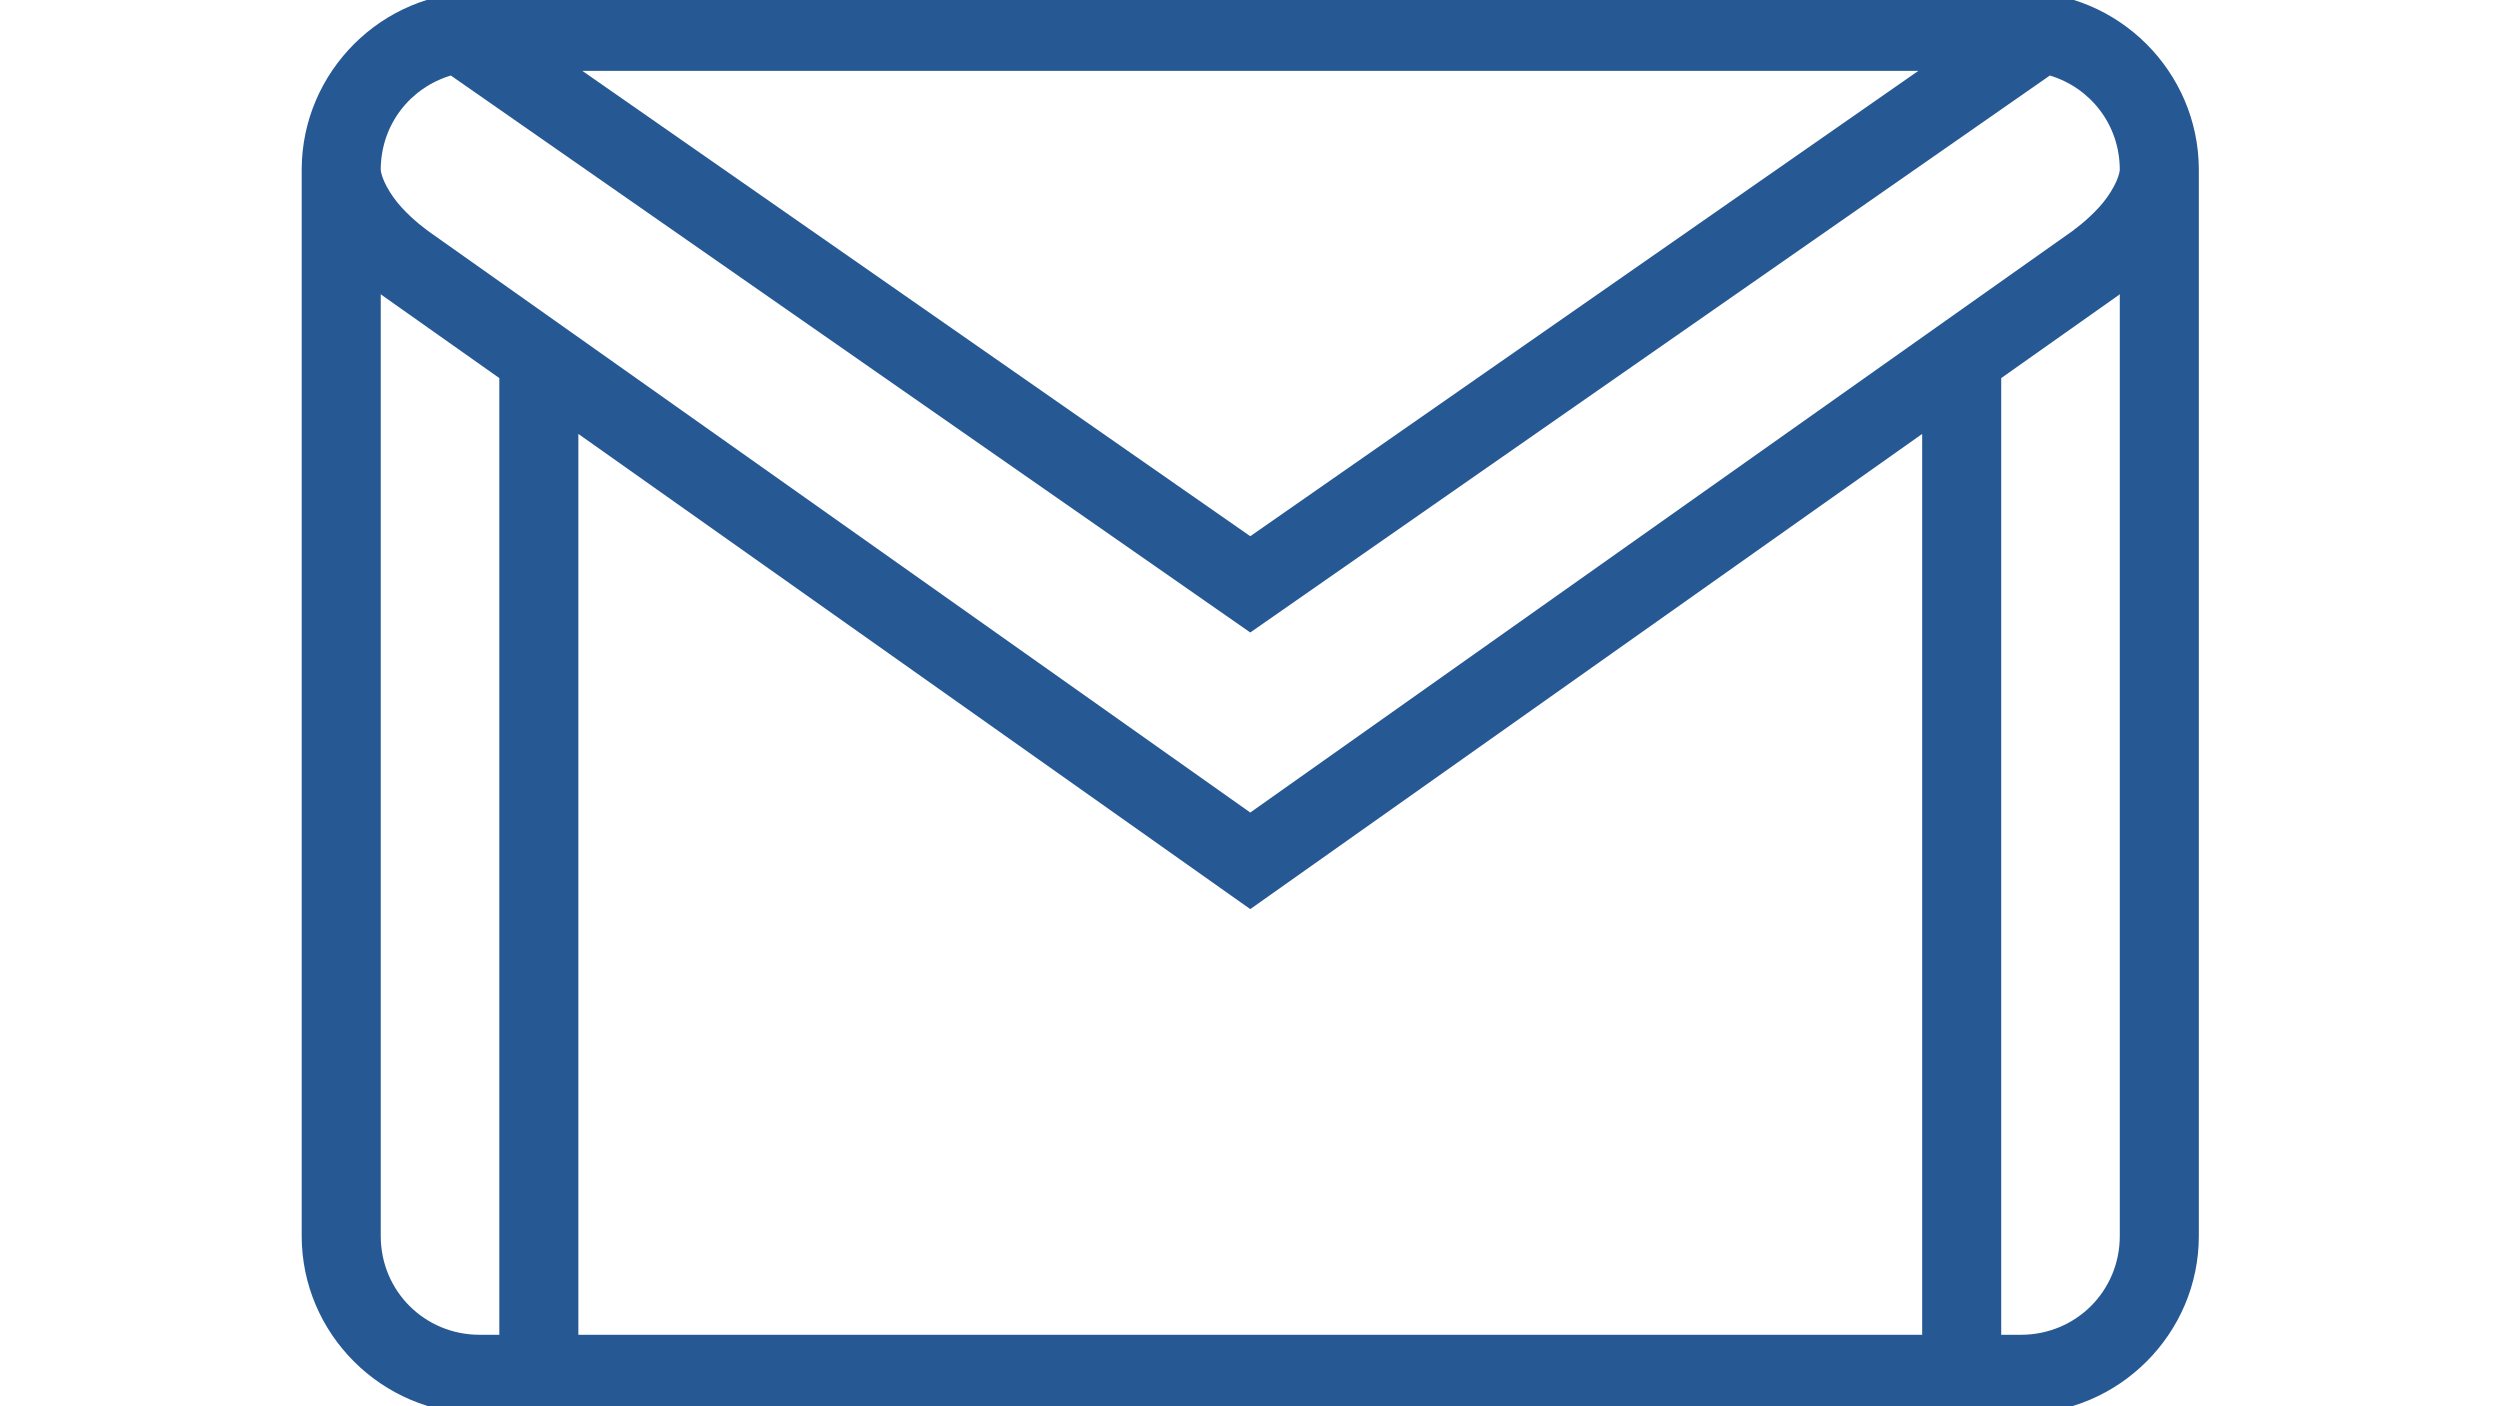 <svg xmlns="http://www.w3.org/2000/svg" xmlns:xlink="http://www.w3.org/1999/xlink" width="1920" zoomAndPan="magnify" viewBox="0 0 1440 810" height="1080" preserveAspectRatio="xMidYMid meet" version="1.0"><defs><clipPath id="0d3fdee0fb"><path d="M 173.777 0 L 1266.527 0 L 1266.527 810 L 173.777 810 Z M 173.777 0 " clip-rule="nonzero"/></clipPath></defs><g clip-path="url(#0d3fdee0fb)"><path fill="#265894" d="M 276.223 -4.664 C 220.02 -4.664 174.047 41.191 173.777 97.355 C 173.777 97.355 173.777 97.445 173.777 97.531 C 173.777 97.621 173.777 97.621 173.777 97.711 L 173.777 711.957 C 173.777 768.211 219.934 814.332 276.223 814.332 L 1164.082 814.332 C 1220.375 814.332 1266.527 768.211 1266.527 711.957 L 1266.527 97.711 C 1266.527 97.621 1266.527 97.621 1266.527 97.531 C 1266.527 97.445 1266.527 97.355 1266.527 97.355 C 1266.262 41.191 1220.285 -4.664 1164.082 -4.664 Z M 335.449 40.836 L 1104.945 40.836 L 720.152 308.859 Z M 259.684 43.5 L 720.152 364.312 L 1180.715 43.5 C 1204.012 50.523 1220.82 71.672 1220.996 97.445 C 1220.91 102.242 1216.016 111.84 1208.902 119.57 C 1201.699 127.391 1194.676 132.281 1194.676 132.281 L 1194.586 132.457 L 720.152 468.02 L 245.723 132.457 L 245.633 132.281 C 245.633 132.281 238.605 127.391 231.402 119.57 C 224.289 111.84 219.398 102.242 219.309 97.445 C 219.488 71.672 236.297 50.523 259.684 43.5 Z M 219.309 169.426 C 219.309 169.426 219.488 169.602 219.488 169.602 L 219.664 169.691 L 219.664 169.781 L 287.605 217.77 L 287.605 768.832 L 276.223 768.832 C 244.566 768.832 219.309 743.594 219.309 711.957 Z M 1220.996 169.426 L 1220.996 711.957 C 1220.996 743.594 1195.742 768.832 1164.082 768.832 L 1152.699 768.832 L 1152.699 217.77 L 1220.641 169.781 L 1220.641 169.691 C 1220.641 169.691 1220.996 169.426 1220.996 169.426 Z M 333.137 249.938 L 720.152 523.648 L 1107.168 249.938 L 1107.168 768.832 L 333.137 768.832 Z M 333.137 249.938 " fill-opacity="1" fill-rule="nonzero"/></g></svg>